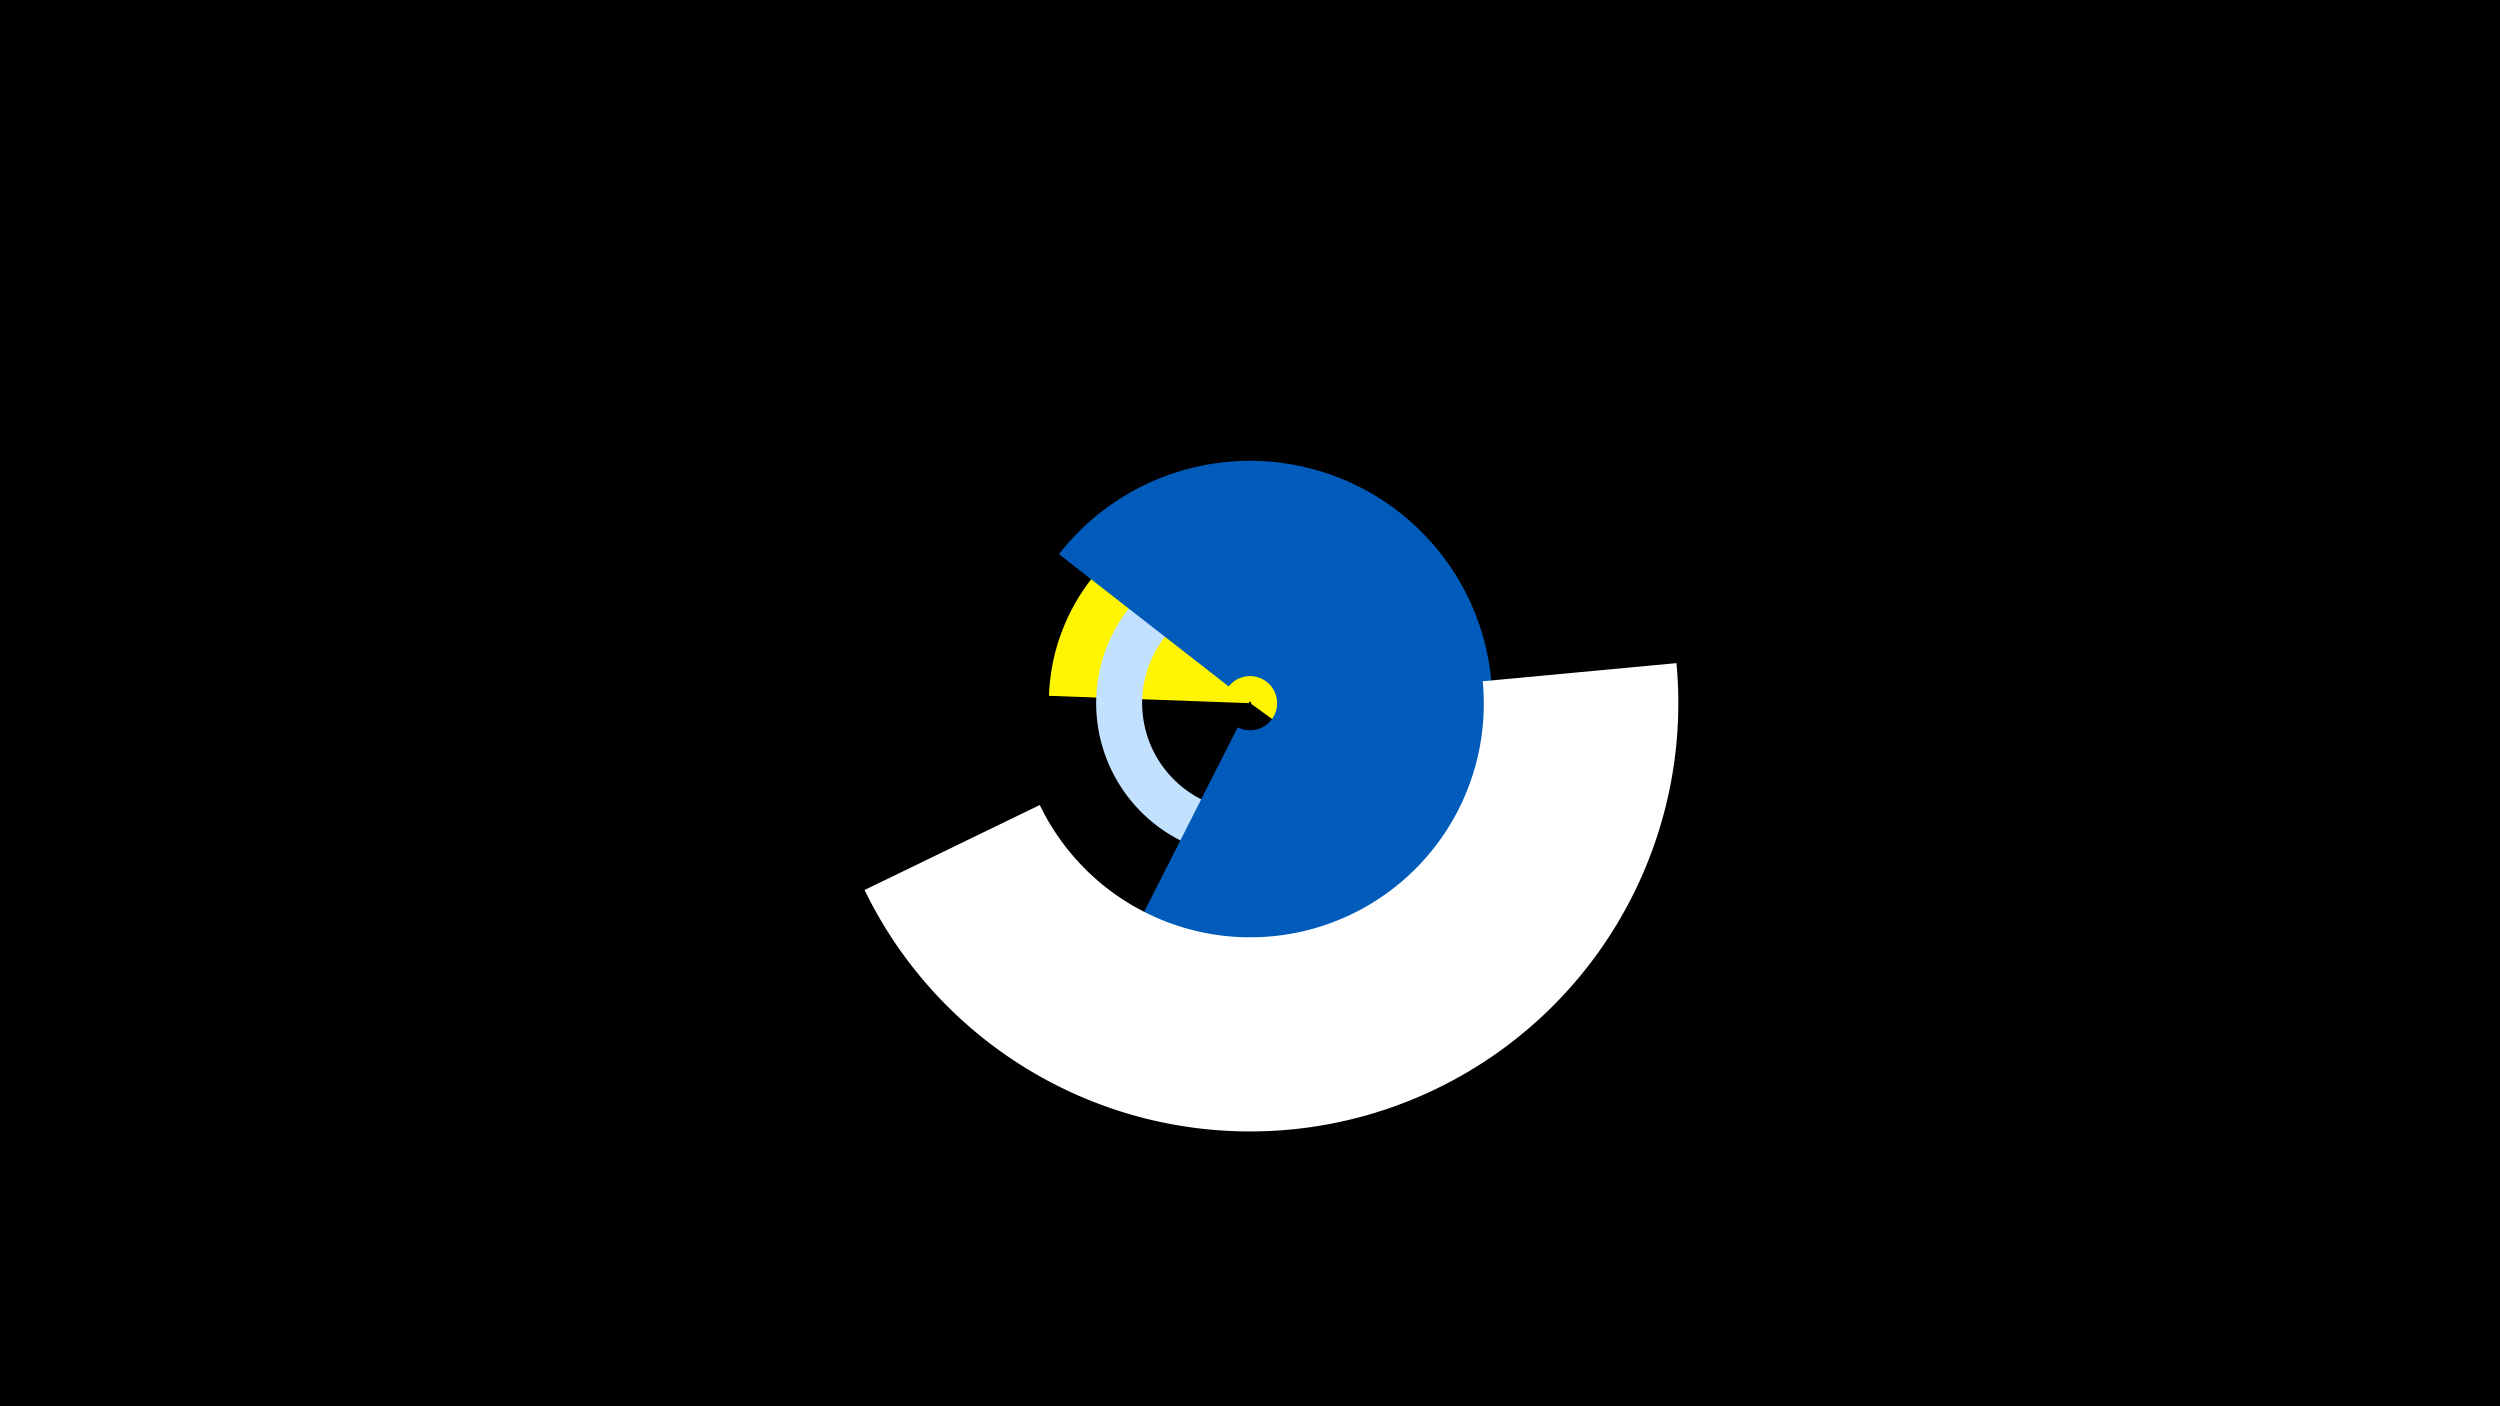 <svg width="1200" height="675" viewBox="-500 -500 1200 675" xmlns="http://www.w3.org/2000/svg"><title>19103-9936460449</title><path d="M-500-500h1200v675h-1200z" fill="#000"/><path d="M3.5-166a96.6 96.6 0 1 1 174.7 60.1l-77.7-56.3a0.6 0.6 0 1 0-1.1-0.3z" fill="#fff500"/><path d="M77.5-92.1a73.9 73.9 0 1 1 49.1-1.4l-7.9-20.7a51.8 51.8 0 1 0-34.5 1z" fill="#c2e1ff"/><path d="M8.3-234a116.3 116.3 0 1 1 39.1 175.2l46.7-92.1a13 13 0 1 0-4.3-19.6z" fill="#005bbb"/><path d="M304.7-181.7a205.6 205.6 0 0 1-389.7 108.9l84.1-40.8a112.1 112.1 0 0 0 212.6-59.4z" fill="#fff"/></svg>